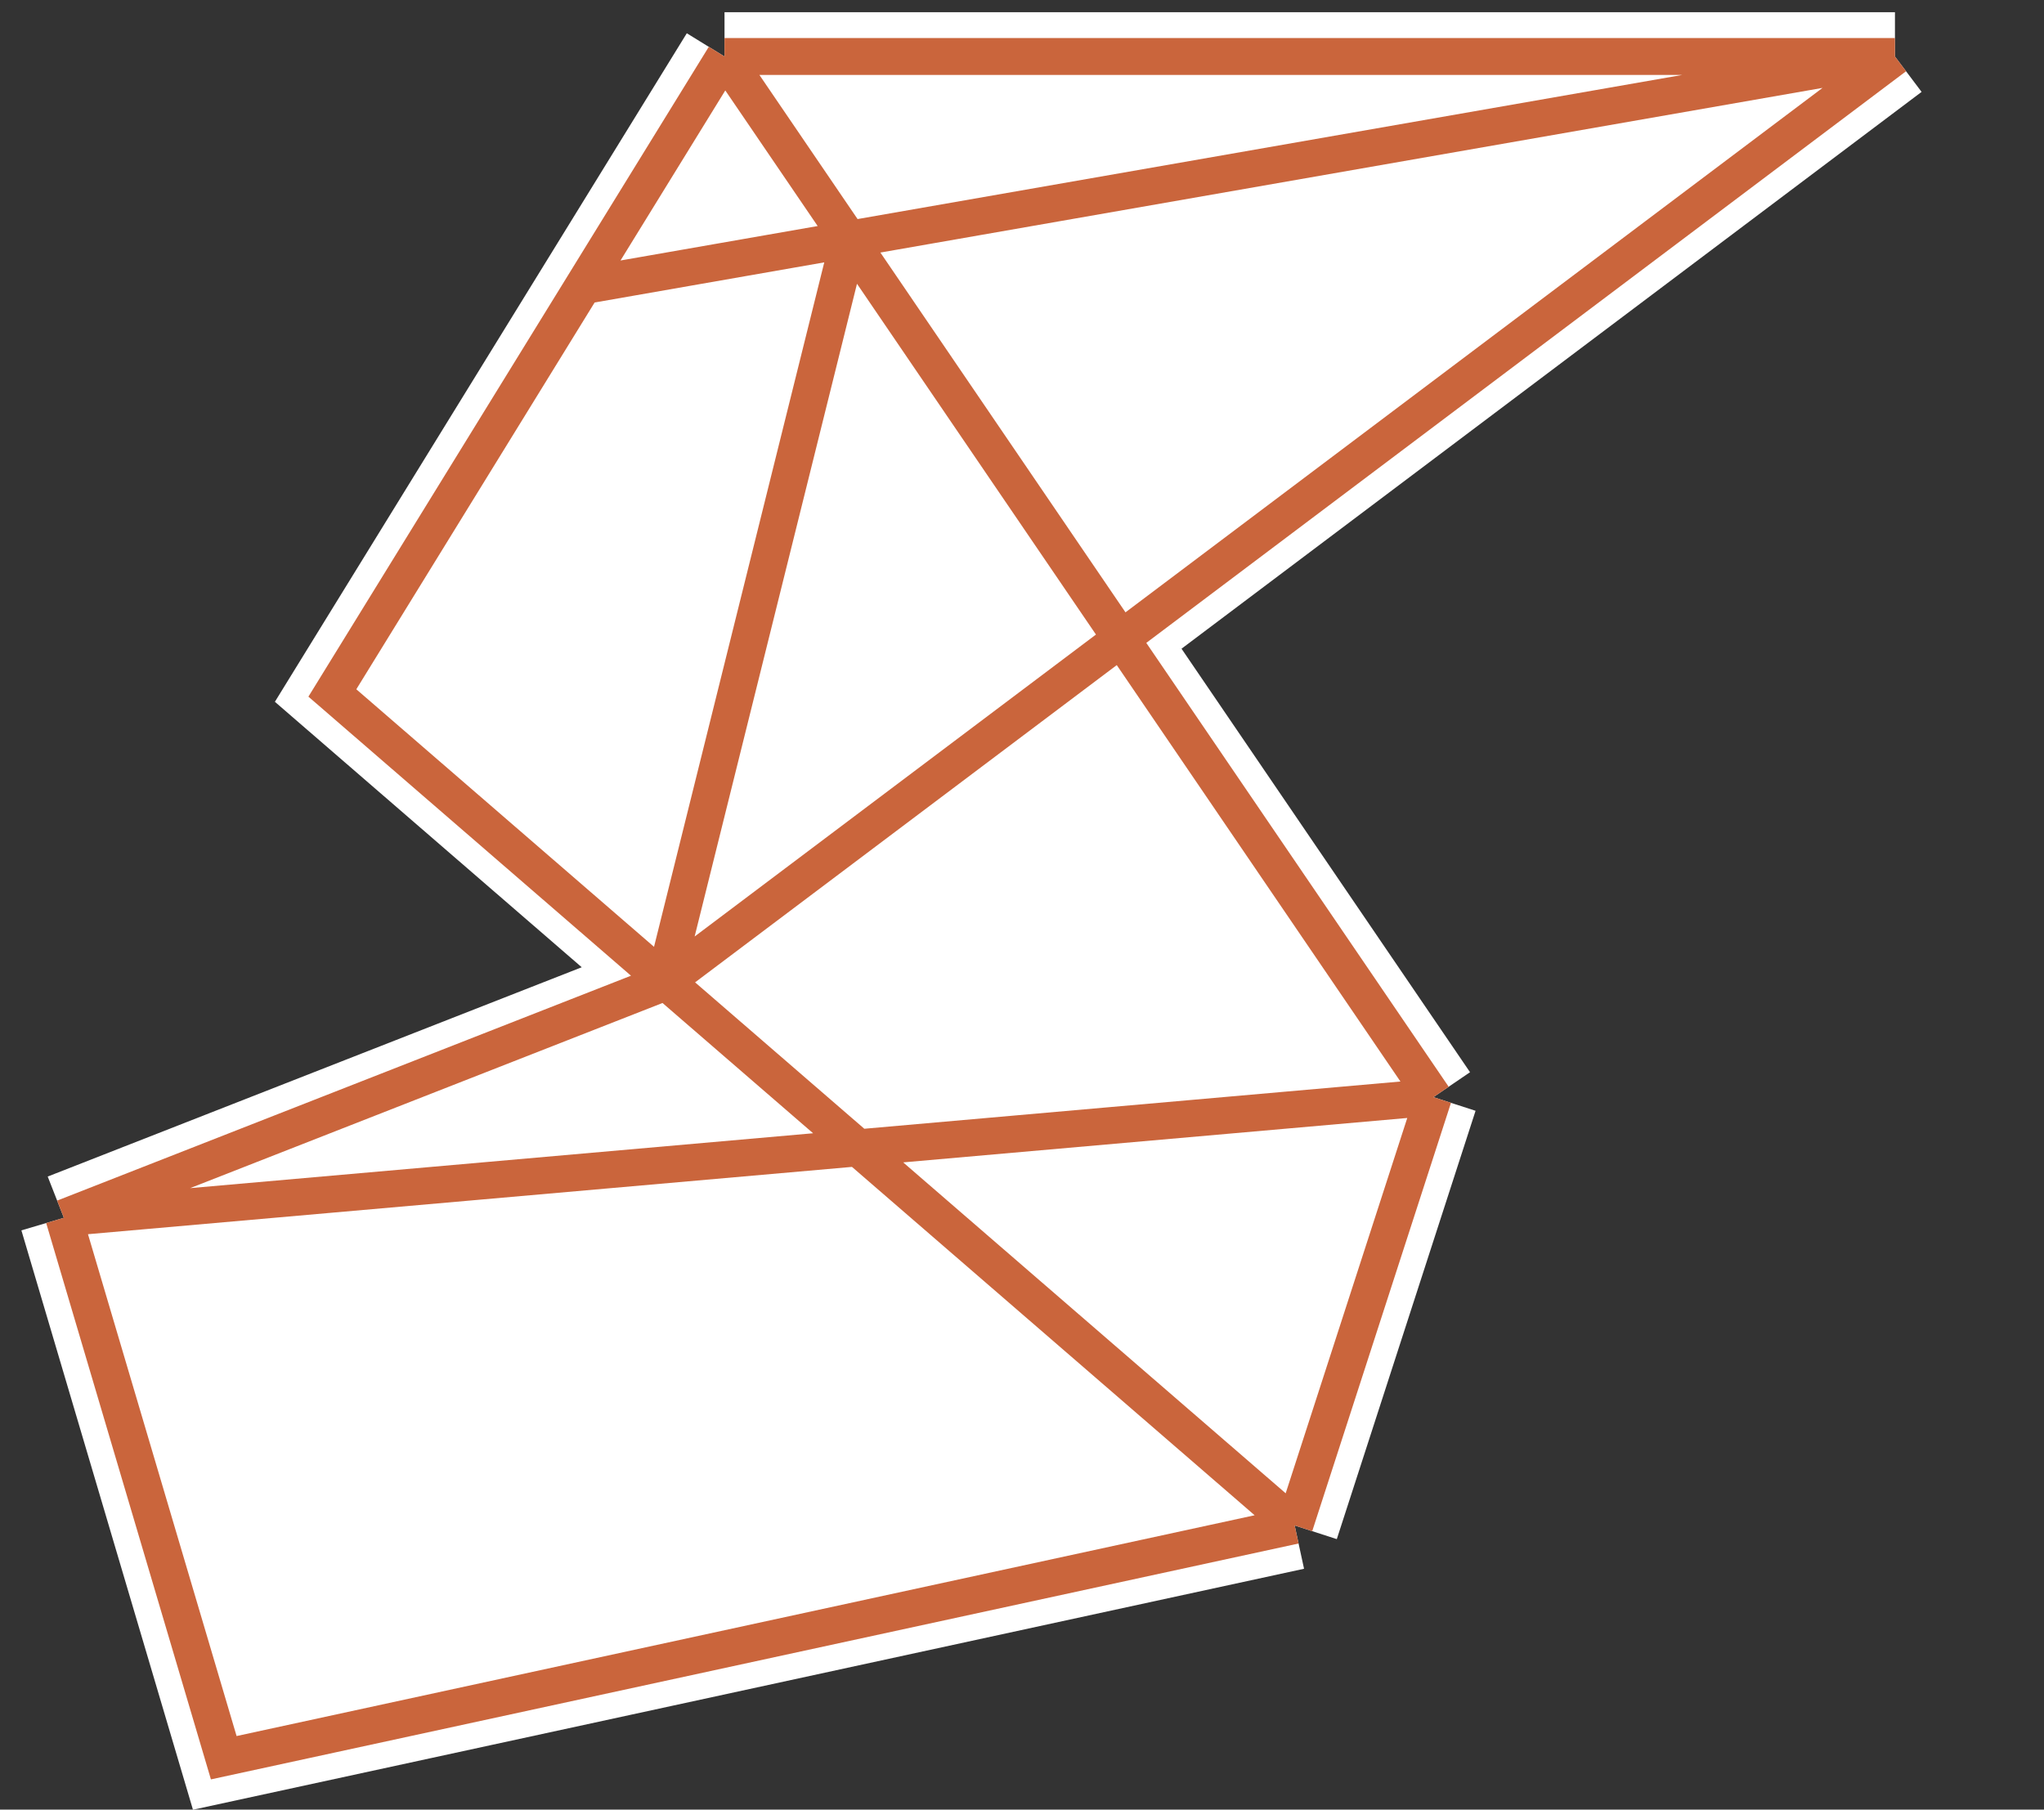<svg xmlns="http://www.w3.org/2000/svg" width="96" height="85" viewBox="0 0 96 85" fill="none">
  <rect x="0" y="0" width="96" height="85" fill="#333333" stroke="none"/>
  <path
    d="M34.028 2.654H89L52.656 30.002L67.323 51.534L60.806 71.653L10.509 82.562L3 57.201L31.194 46.15L31.218 46.054L15.61 32.549L27.394 13.422L34.028 2.654Z"
    fill="white"
  />
  <path
    d="M34.028 2.654H89M34.028 2.654L27.394 13.422M34.028 2.654L39.876 11.24M89 2.654L31.194 46.15M89 2.654L39.876 11.24M31.194 46.15L3 57.201M31.194 46.15L39.876 11.24M3 57.201L10.509 82.562L60.806 71.653M3 57.201L67.323 51.534M60.806 71.653L67.323 51.534M60.806 71.653L15.61 32.549L27.394 13.422M67.323 51.534L39.876 11.24M27.394 13.422L39.876 11.24"
    stroke="white"
    stroke-width="4.161"
  />
  <path
    d="M34.028 2.654H89M34.028 2.654L27.394 13.422M34.028 2.654L39.876 11.24M89 2.654L31.194 46.15M89 2.654L39.876 11.24M31.194 46.15L3 57.201M31.194 46.15L39.876 11.24M3 57.201L10.509 82.562L60.806 71.653M3 57.201L67.323 51.534M60.806 71.653L67.323 51.534M60.806 71.653L15.61 32.549L27.394 13.422M67.323 51.534L39.876 11.24M27.394 13.422L39.876 11.24"
    stroke="#CA653C"
    stroke-width="1.734"
  />
</svg>